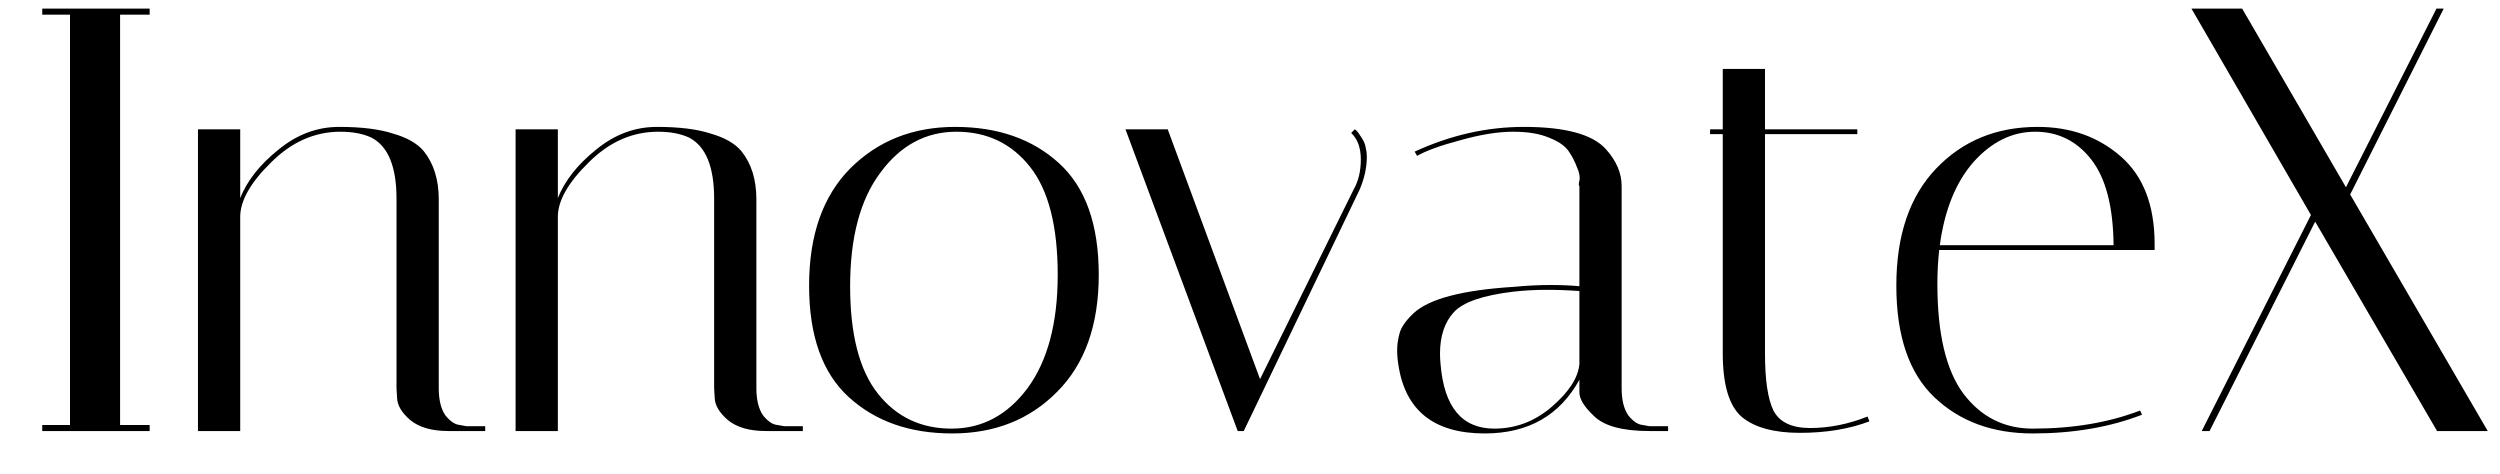 <svg width="58" height="11" viewBox="0 0 58 11" fill="none" xmlns="http://www.w3.org/2000/svg">
<path d="M0.98 0.34V0.2H3.472V0.34H2.786V9.86H3.472V10H0.98V9.86H1.624V0.34H0.98ZM10.403 10C10.021 10 9.727 9.916 9.521 9.748C9.325 9.58 9.223 9.412 9.213 9.244L9.199 9.006V4.61C9.199 3.873 9.008 3.401 8.625 3.196C8.429 3.103 8.187 3.056 7.897 3.056C7.3 3.056 6.763 3.294 6.287 3.77C5.811 4.237 5.573 4.657 5.573 5.03V10H4.593V3H5.573V4.596C5.732 4.195 6.026 3.821 6.455 3.476C6.885 3.121 7.356 2.944 7.869 2.944C8.383 2.944 8.798 2.995 9.115 3.098C9.442 3.191 9.68 3.327 9.829 3.504C10.062 3.793 10.179 4.167 10.179 4.624V9.006C10.179 9.277 10.23 9.487 10.333 9.636C10.445 9.776 10.557 9.851 10.669 9.86L10.823 9.888H11.257V10H10.403ZM17.772 10C17.39 10 17.096 9.916 16.89 9.748C16.694 9.58 16.592 9.412 16.582 9.244L16.568 9.006V4.61C16.568 3.873 16.377 3.401 15.994 3.196C15.798 3.103 15.556 3.056 15.266 3.056C14.669 3.056 14.132 3.294 13.656 3.77C13.18 4.237 12.942 4.657 12.942 5.03V10H11.962V3H12.942V4.596C13.101 4.195 13.395 3.821 13.824 3.476C14.254 3.121 14.725 2.944 15.238 2.944C15.752 2.944 16.167 2.995 16.484 3.098C16.811 3.191 17.049 3.327 17.198 3.504C17.432 3.793 17.548 4.167 17.548 4.624V9.006C17.548 9.277 17.6 9.487 17.702 9.636C17.814 9.776 17.926 9.851 18.038 9.86L18.192 9.888H18.626V10H17.772ZM22.089 10.056C21.109 10.056 20.311 9.776 19.695 9.216C19.079 8.656 18.771 7.793 18.771 6.626C18.771 5.459 19.088 4.554 19.723 3.91C20.367 3.266 21.179 2.944 22.159 2.944C23.148 2.944 23.951 3.224 24.567 3.784C25.183 4.344 25.491 5.207 25.491 6.374C25.491 7.541 25.169 8.446 24.525 9.09C23.89 9.734 23.078 10.056 22.089 10.056ZM22.187 3.056C21.478 3.056 20.89 3.373 20.423 4.008C19.956 4.633 19.723 5.511 19.723 6.64C19.723 7.76 19.938 8.591 20.367 9.132C20.796 9.673 21.366 9.944 22.075 9.944C22.784 9.944 23.372 9.631 23.839 9.006C24.306 8.371 24.539 7.494 24.539 6.374C24.539 5.245 24.324 4.409 23.895 3.868C23.466 3.327 22.896 3.056 22.187 3.056ZM31.347 3.084L31.431 3C31.468 3.019 31.515 3.075 31.571 3.168C31.636 3.261 31.674 3.345 31.683 3.42C31.702 3.495 31.711 3.565 31.711 3.63C31.711 3.882 31.655 4.139 31.543 4.4L28.855 10H28.715L26.111 3H27.091L29.233 8.796L31.403 4.4C31.515 4.204 31.571 3.971 31.571 3.7C31.571 3.429 31.496 3.224 31.347 3.084ZM38.266 10C37.631 10 37.197 9.879 36.964 9.636C36.749 9.431 36.642 9.253 36.642 9.104V8.81C36.184 9.641 35.452 10.056 34.444 10.056C33.268 10.056 32.6 9.524 32.442 8.46C32.423 8.348 32.414 8.236 32.414 8.124C32.414 8.003 32.432 7.872 32.47 7.732C32.507 7.592 32.614 7.438 32.792 7.27C33.147 6.934 33.926 6.729 35.13 6.654C35.428 6.626 35.704 6.612 35.956 6.612C36.208 6.612 36.437 6.621 36.642 6.64V4.316C36.623 4.307 36.623 4.265 36.642 4.19C36.66 4.106 36.642 4.003 36.586 3.882C36.539 3.751 36.474 3.625 36.39 3.504C36.306 3.383 36.157 3.28 35.942 3.196C35.727 3.103 35.447 3.056 35.102 3.056C34.757 3.056 34.35 3.121 33.884 3.252C33.426 3.373 33.09 3.495 32.876 3.616L32.82 3.518C33.651 3.135 34.495 2.944 35.354 2.944C36.315 2.944 36.95 3.117 37.258 3.462C37.501 3.733 37.622 4.017 37.622 4.316V9.006C37.622 9.277 37.673 9.487 37.776 9.636C37.888 9.776 38 9.851 38.112 9.86L38.266 9.888H38.7V10H38.266ZM34.668 9.944C35.163 9.944 35.606 9.776 35.998 9.44C36.399 9.095 36.614 8.763 36.642 8.446V6.752C36.39 6.733 36.133 6.724 35.872 6.724C35.62 6.724 35.368 6.738 35.116 6.766C34.407 6.85 33.944 7.009 33.73 7.242C33.515 7.475 33.408 7.797 33.408 8.208C33.408 8.283 33.413 8.367 33.422 8.46C33.506 9.449 33.921 9.944 34.668 9.944ZM39.674 3.112V3H39.968V1.6H40.948V3H43.09V3.112H40.948V8.208C40.948 8.815 41.013 9.253 41.144 9.524C41.284 9.795 41.568 9.93 41.998 9.93C42.436 9.93 42.88 9.841 43.328 9.664L43.37 9.776C42.903 9.953 42.366 10.042 41.76 10.042C41.162 10.042 40.714 9.921 40.416 9.678C40.117 9.426 39.968 8.931 39.968 8.194V3.112H39.674ZM44.947 6.584C44.947 7.741 45.148 8.591 45.55 9.132C45.96 9.673 46.497 9.944 47.16 9.944C48.093 9.944 48.923 9.804 49.651 9.524L49.694 9.622C48.947 9.911 48.102 10.056 47.16 10.056C46.226 10.056 45.465 9.776 44.877 9.216C44.289 8.656 43.995 7.793 43.995 6.626C43.995 5.459 44.303 4.554 44.919 3.91C45.535 3.266 46.319 2.944 47.272 2.944C48.037 2.944 48.681 3.173 49.203 3.63C49.726 4.087 49.987 4.764 49.987 5.66C49.987 5.707 49.987 5.753 49.987 5.8H44.989C44.962 6.052 44.947 6.313 44.947 6.584ZM49.035 5.688C49.026 4.792 48.853 4.129 48.517 3.7C48.181 3.271 47.748 3.056 47.215 3.056C46.684 3.056 46.208 3.289 45.788 3.756C45.377 4.223 45.115 4.867 45.004 5.688H49.035ZM51.262 10H51.08L53.614 4.988L50.842 0.2H52.018L54.426 4.344L56.526 0.2H56.694L54.524 4.512L57.716 10H56.54L53.712 5.142L51.262 10Z" fill="black"/>
</svg>

